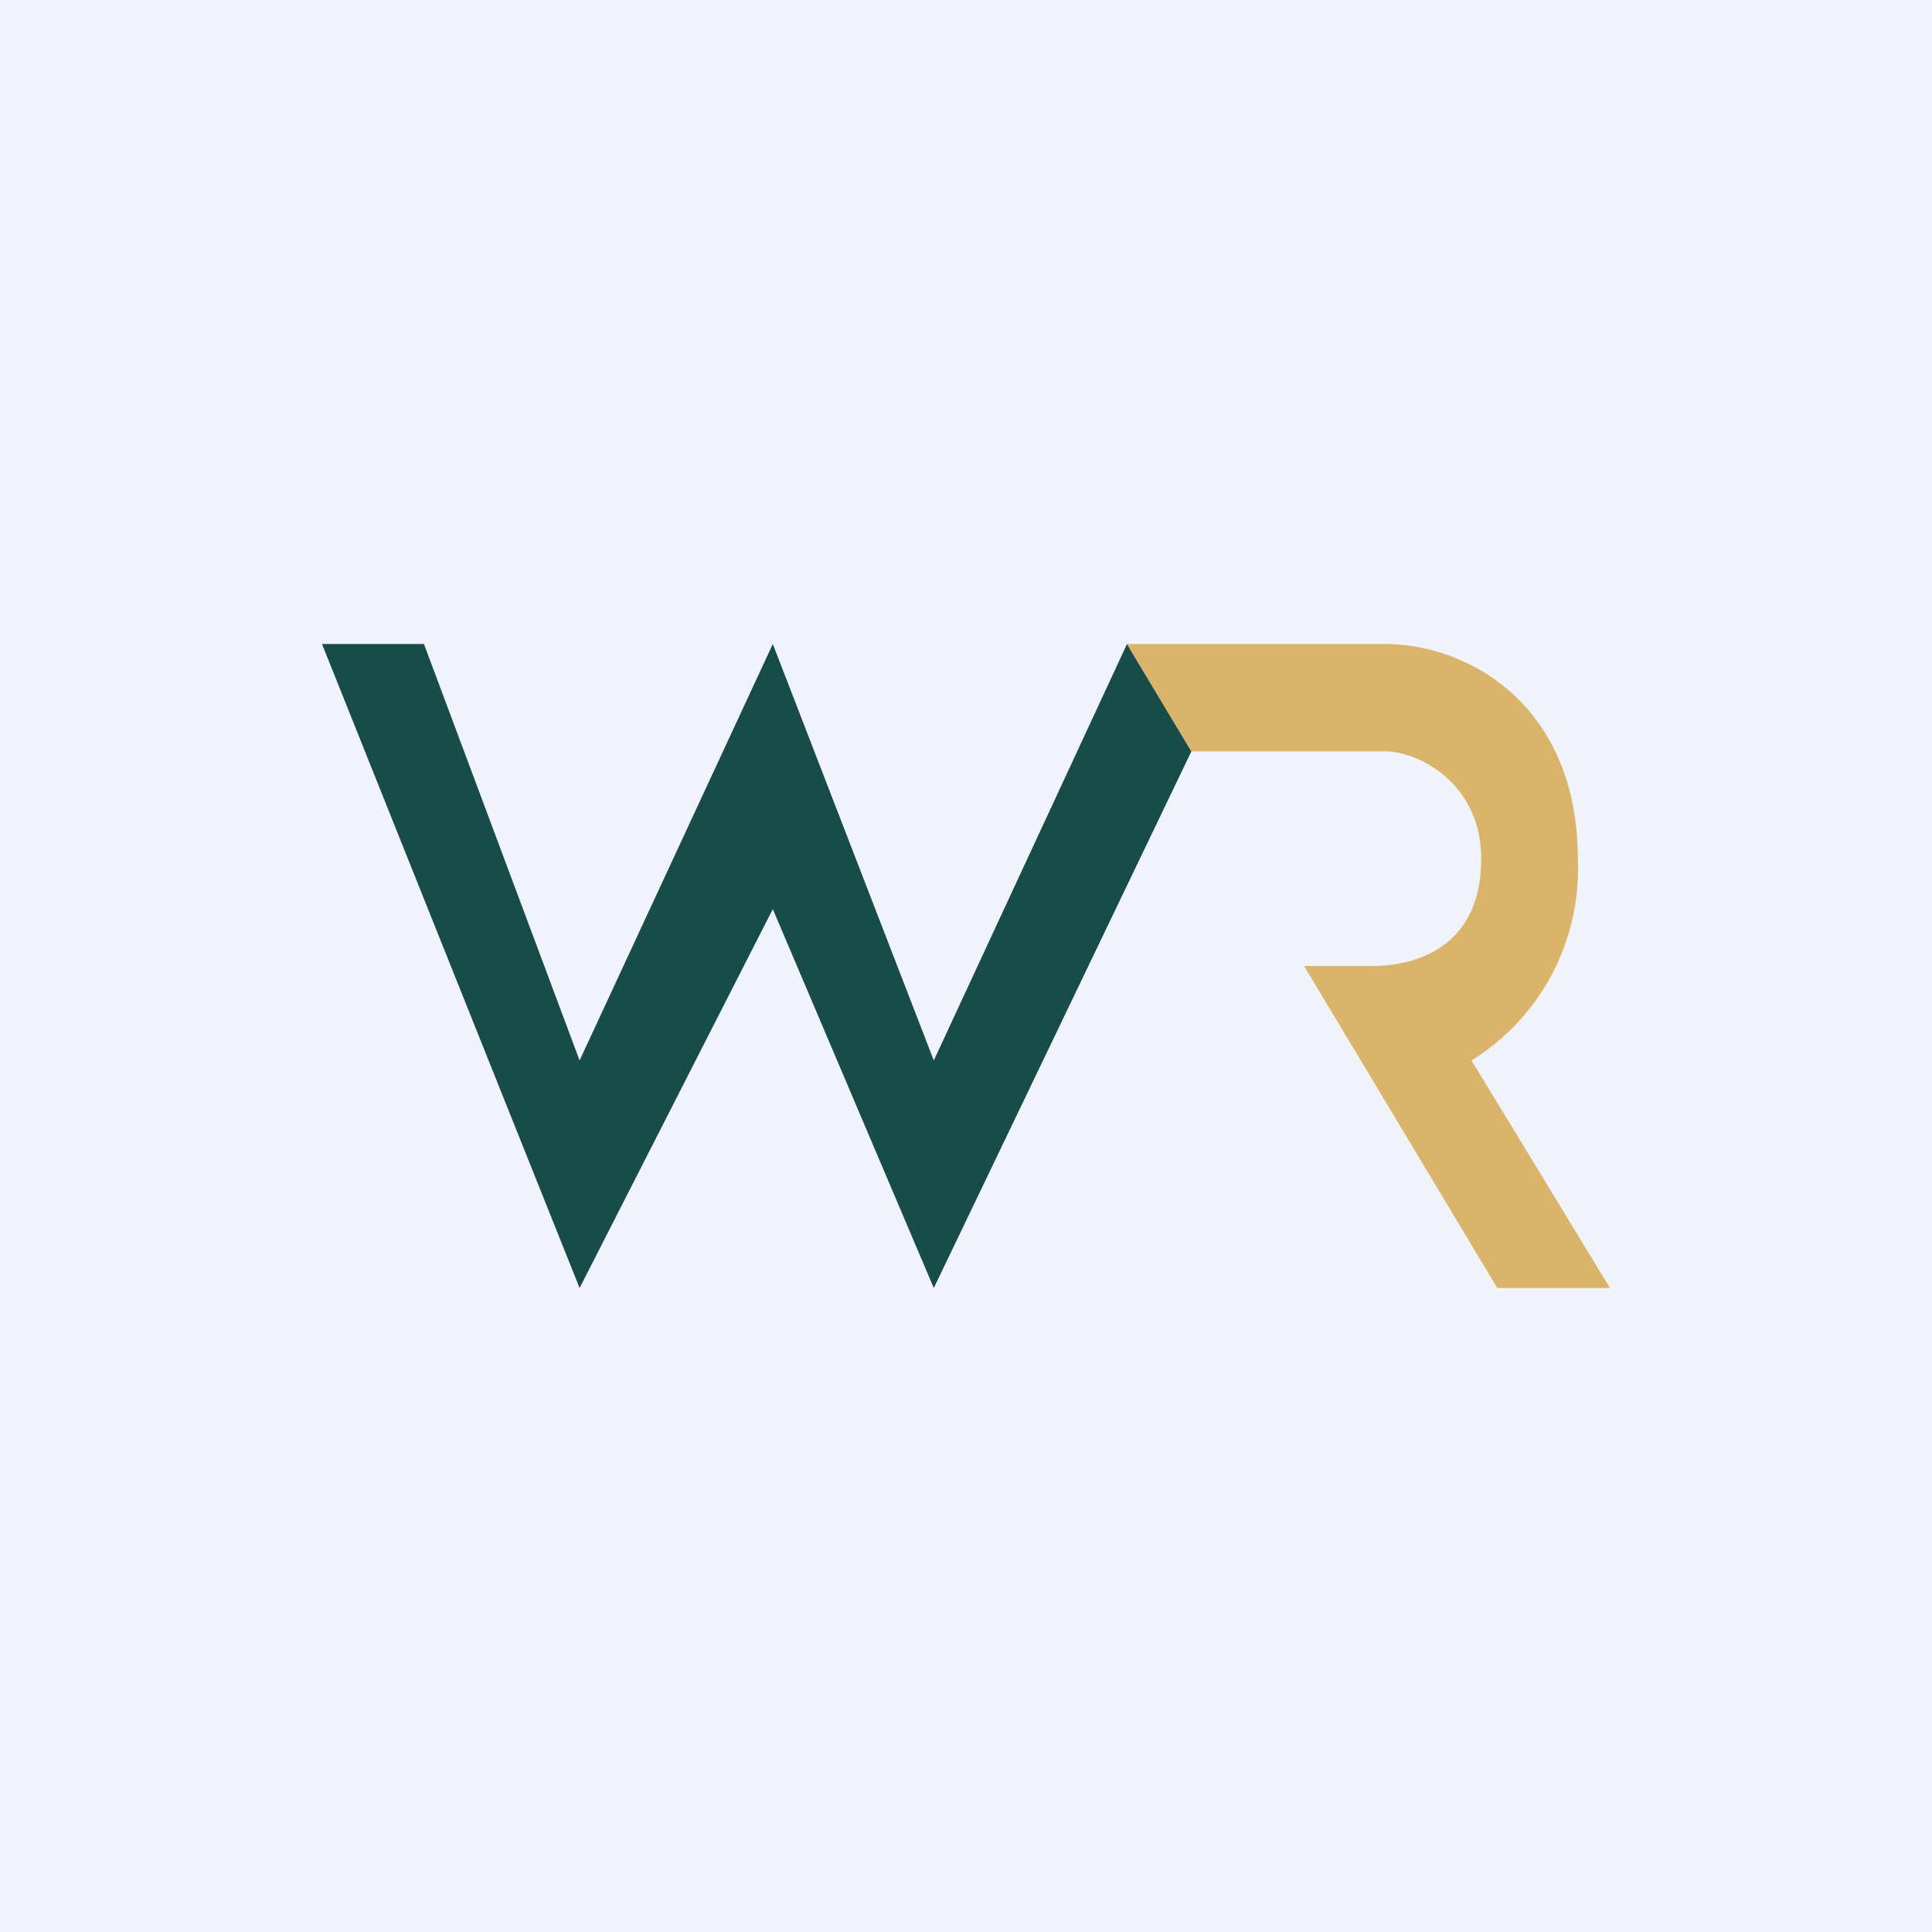 <!-- by TradingView --><svg width="18" height="18" viewBox="0 0 18 18" xmlns="http://www.w3.org/2000/svg"><path fill="#F0F3FA" d="M0 0h18v18H0z"/><path d="M3.95 6H3l2.4 6 1.8-3.53L8.7 12l2.4-5-.6-1-1.8 3.88L7.2 6 5.4 9.88 3.95 6Z" fill="#174C48"/><path d="m11.1 7-.6-1h2.4c.8 0 1.8.59 1.8 2a2.1 2.1 0 0 1-.99 1.88L15 12h-1.05l-1.8-3h.64c.32 0 1.01-.12 1.01-1 0-.7-.58-1-.9-1h-1.8Z" fill="#D9B46A"/></svg>